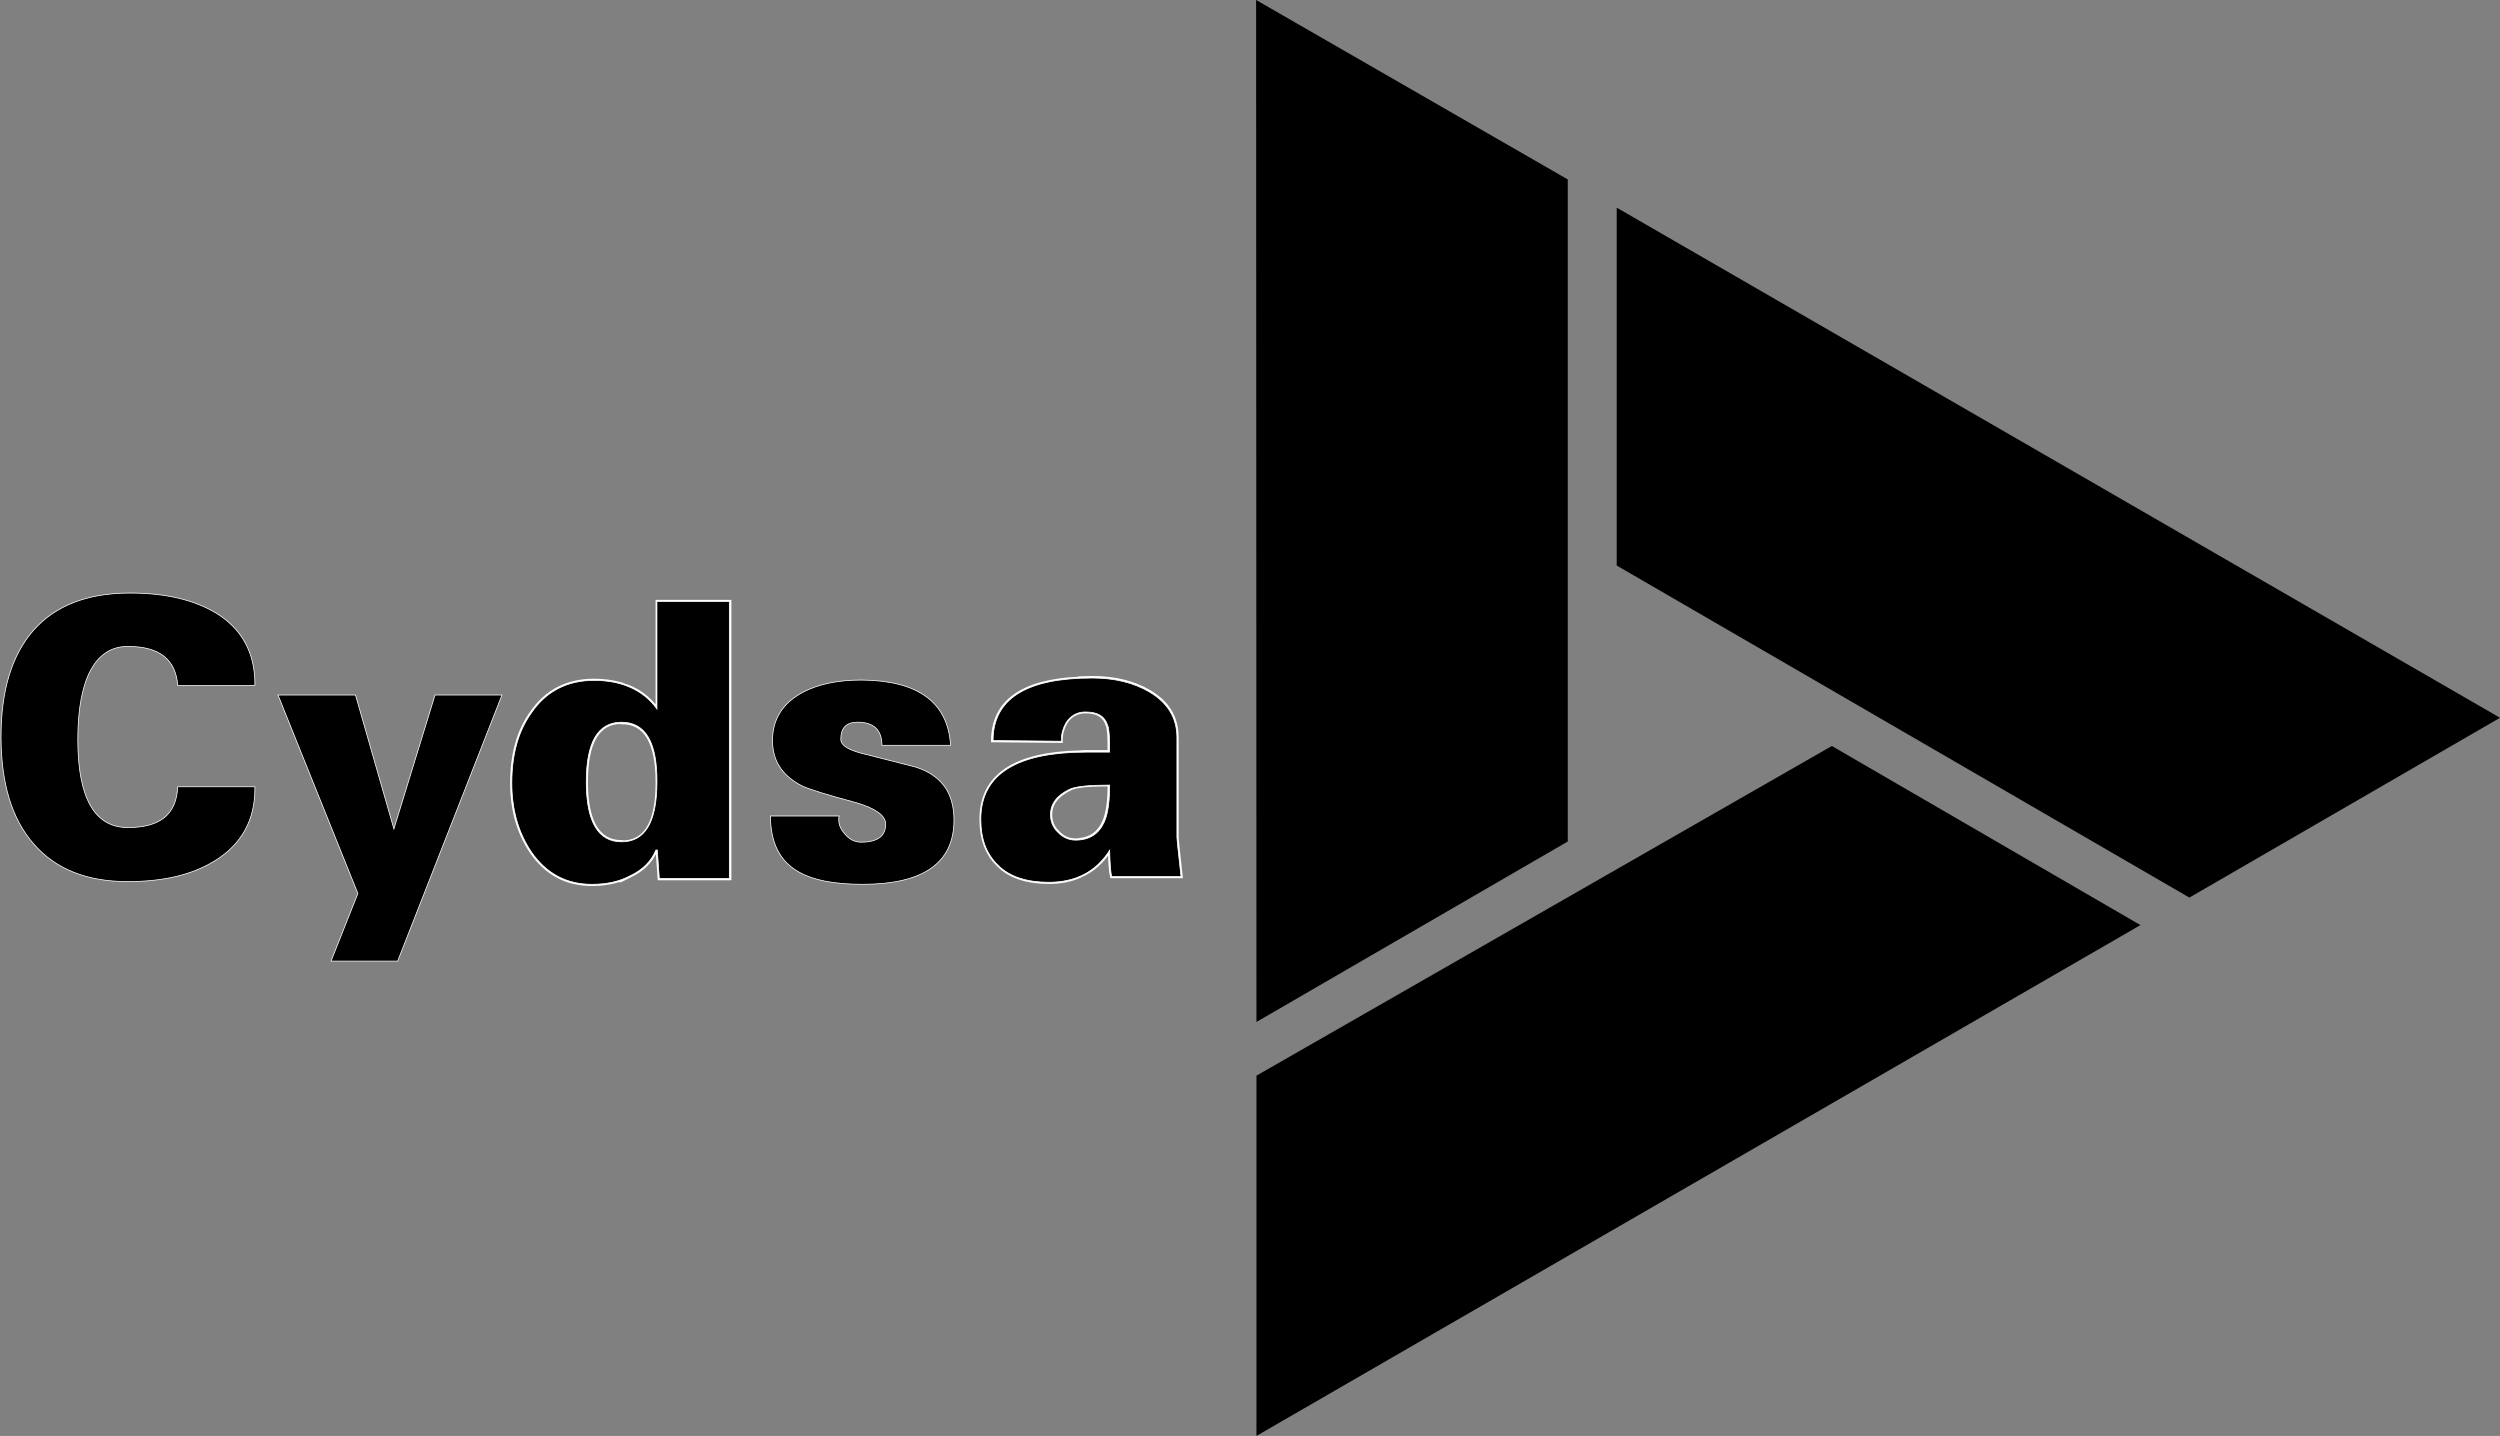 <?xml version="1.0" encoding="UTF-8"?>
<svg id="Layer_1" data-name="Layer 1" xmlns="http://www.w3.org/2000/svg" viewBox="0 0 735.6 422.5">
  <rect x="0" y="0" width="735.6" height="422.5" fill="#808080" stroke="none"/>
  <defs>
    <style>
      .cls-1, .cls-2, .cls-3 {
        fill-rule: evenodd;
      }

      .cls-2 {
        stroke-width: .22px;
      }

      .cls-2, .cls-3 {
        stroke: #fff;
        stroke-miterlimit: 10;
      }
    </style>
  </defs>
  <g>
    <polygon class="cls-1" points="369.6 0 461.3 52.8 461.3 247.6 369.7 300.7 369.6 0"/>
    <polygon class="cls-1" points="475.7 61.1 735.6 211.2 644.2 264.1 475.7 166.4 475.7 61.1"/>
    <polygon class="cls-1" points="629.8 272.2 369.7 422.5 369.7 316.5 539 219.5 629.8 272.2"/>
  </g>
  <g>
    <path class="cls-2" d="M75,201.7h-22.7c-.6-7.7-5.4-11.5-14.7-11.5s-14.7,9.1-14.7,27.4c0,17.3,5,25.9,14.7,25.9s14.3-4,14.7-12h22.7v.5c0,9.3-3.9,16.3-11.5,21.1-6.6,4.2-15.2,6.3-25.9,6.3-12.1,0-21.3-3.7-27.7-11.1-6.4-7.3-9.6-17.8-9.6-31.5s3.2-24.1,9.6-31.4c6.4-7.2,15.7-10.8,27.8-10.9h.6c10.4,0,18.8,2,25.3,5.9,7.5,4.6,11.4,11.6,11.4,20.8v.5Z"/>
    <polygon class="cls-2" points="128 204.5 147.7 204.5 117 282.8 97.4 282.8 105.3 262.9 81.8 204.5 104.6 204.5 115.9 243.9 128 204.5"/>
    <g>
      <path class="cls-3" d="M194,258.5l-.6-8.4h-.4c-1.4,3.4-4,5.9-7.6,7.6-.8.4-1.6.8-2.4,1.2v-11.1c7,0,10.4-5.8,10.4-17.6s-3.5-17.6-10.4-17.6v-11.2c4.3,1.2,7.8,3.7,10.4,7.3v-31.7h21.3v81.5h-20.7ZM182.9,258.8c-2.6.9-5.5,1.4-8.7,1.4-7.6,0-13.5-3.2-17.9-9.6-3.8-5.7-5.7-12.4-5.7-20.2,0-8.4,1.9-15.3,5.8-20.7,4.3-6.3,10.5-9.5,18.4-9.5,3,0,5.6.4,8.1,1.1v11.2c-7,0-10.4,5.9-10.4,17.6s3.5,17.6,10.4,17.6v11.1h0Z"/>
      <path class="cls-2" d="M194,258.5l-.6-8.4h-.4c-1.4,3.4-4,5.9-7.6,7.6-3.2,1.7-6.9,2.5-11.2,2.5-7.6,0-13.5-3.2-17.9-9.6-3.8-5.7-5.7-12.4-5.7-20.2,0-8.4,1.9-15.3,5.8-20.7,4.3-6.3,10.5-9.5,18.4-9.5s14.4,2.7,18.5,8.4v-31.6h21.3v81.5h-20.6ZM182.9,212.5c-7,0-10.4,5.9-10.4,17.6s3.5,17.6,10.4,17.6,10.4-5.8,10.4-17.6c.1-11.7-3.4-17.6-10.4-17.6Z"/>
    </g>
    <path class="cls-2" d="M279.7,219.3h-20.2c0-4.5-2.4-6.8-7.1-6.8-3.4,0-5,1.7-5,5,0,1.7,1.9,3,5.9,4.1,5.4,1.4,10.8,2.7,16.1,4.1,7.6,2.4,11.3,7.6,11.3,15.6,0,12.6-9,18.9-26.9,18.9-8.3,0-14.5-1.2-18.7-3.6-5.6-3.1-8.4-8.6-8.4-16.5h20.2c-.1.4-.1.7-.1,1.2,0,1.4.6,2.7,1.7,4,1.4,1.7,3,2.5,4.9,2.5,4.8,0,7.2-1.8,7.2-5.3,0-2.5-2.9-4.6-8.6-6.3-9-2.4-14.3-4.1-16.1-5-5.8-3-8.6-7.4-8.6-13.3,0-6.3,3-11,8.9-14.2,4.6-2.4,10.3-3.6,17.2-3.6,16.7.1,25.5,6.5,26.3,19.2Z"/>
    <g>
      <path class="cls-3" d="M317.7,247.1c3.4-.4,5.8-2.2,7.1-5.3,1.1-2.4,1.6-6,1.6-10.9-3.7,0-6.6.1-8.6.4v-10c.6-.1,1.3-.1,1.9-.1h6.7c0-4.2-.1-6.9-.6-7.9-.8-2.6-2.9-3.9-6.3-3.9h-.5c-.4.1-.8.1-1.2.1v-10c1.2,0,2.4-.1,3.6-.1,6.6,0,12.2,1.4,16.8,4.1,5.4,3.2,8.1,7.6,8.1,13.5v29.2c0,.7.4,4.5,1.2,11.7h-20.4c-.3-1.2-.5-3.8-.6-7.7-2.3,3.6-5.2,6.1-8.8,7.6v-10.7ZM309.1,239.7c0,2,.7,3.8,2.2,5.2,1.4,1.5,3.2,2.3,5.2,2.3.4,0,.9,0,1.3-.1v10.7c-2.7,1.2-5.8,1.8-9.1,1.8-6.6,0-11.7-1.7-15-5.1-3.4-3.3-5-7.7-5-13.3v-.5c.2-12.6,10-19,29.2-19.4v10c-1.4.2-2.4.5-3,.8-3.9,1.9-5.8,4.4-5.8,7.6h0ZM317.7,199.6v10c-1.7.4-3.1,1.4-4.1,3-.9,1.6-1.4,3.2-1.4,5.1v.4l-20.1-.2c.1-11.4,8.6-17.6,25.6-18.3Z"/>
      <path class="cls-2" d="M309.1,239.7c0,2,.7,3.8,2.2,5.2,1.4,1.5,3.2,2.3,5.2,2.3,4,0,6.8-1.8,8.4-5.3,1.1-2.4,1.6-6,1.6-10.9-6.1,0-9.9.4-11.7,1.2-3.8,1.8-5.7,4.3-5.7,7.5h0ZM347.5,257.9h-20.4c-.3-1.2-.5-3.8-.6-7.7-4,6.3-10,9.4-17.9,9.4-6.6,0-11.7-1.7-15-5.1-3.4-3.3-5-7.7-5-13.3v-.5c.2-13,10.7-19.4,31.2-19.4h6.7c0-4.2-.1-6.9-.6-7.9-.8-2.6-2.9-3.9-6.3-3.9h-.6c-2.3.1-4,1.2-5.3,3.1-.9,1.6-1.4,3.2-1.4,5.1v.4l-20.1-.2c0-12.2,9.7-18.4,29.2-18.4,6.6,0,12.2,1.4,16.8,4.1,5.4,3.2,8.1,7.6,8.1,13.5v29.2c0,.7.4,4.5,1.2,11.6Z"/>
    </g>
  </g>
</svg>